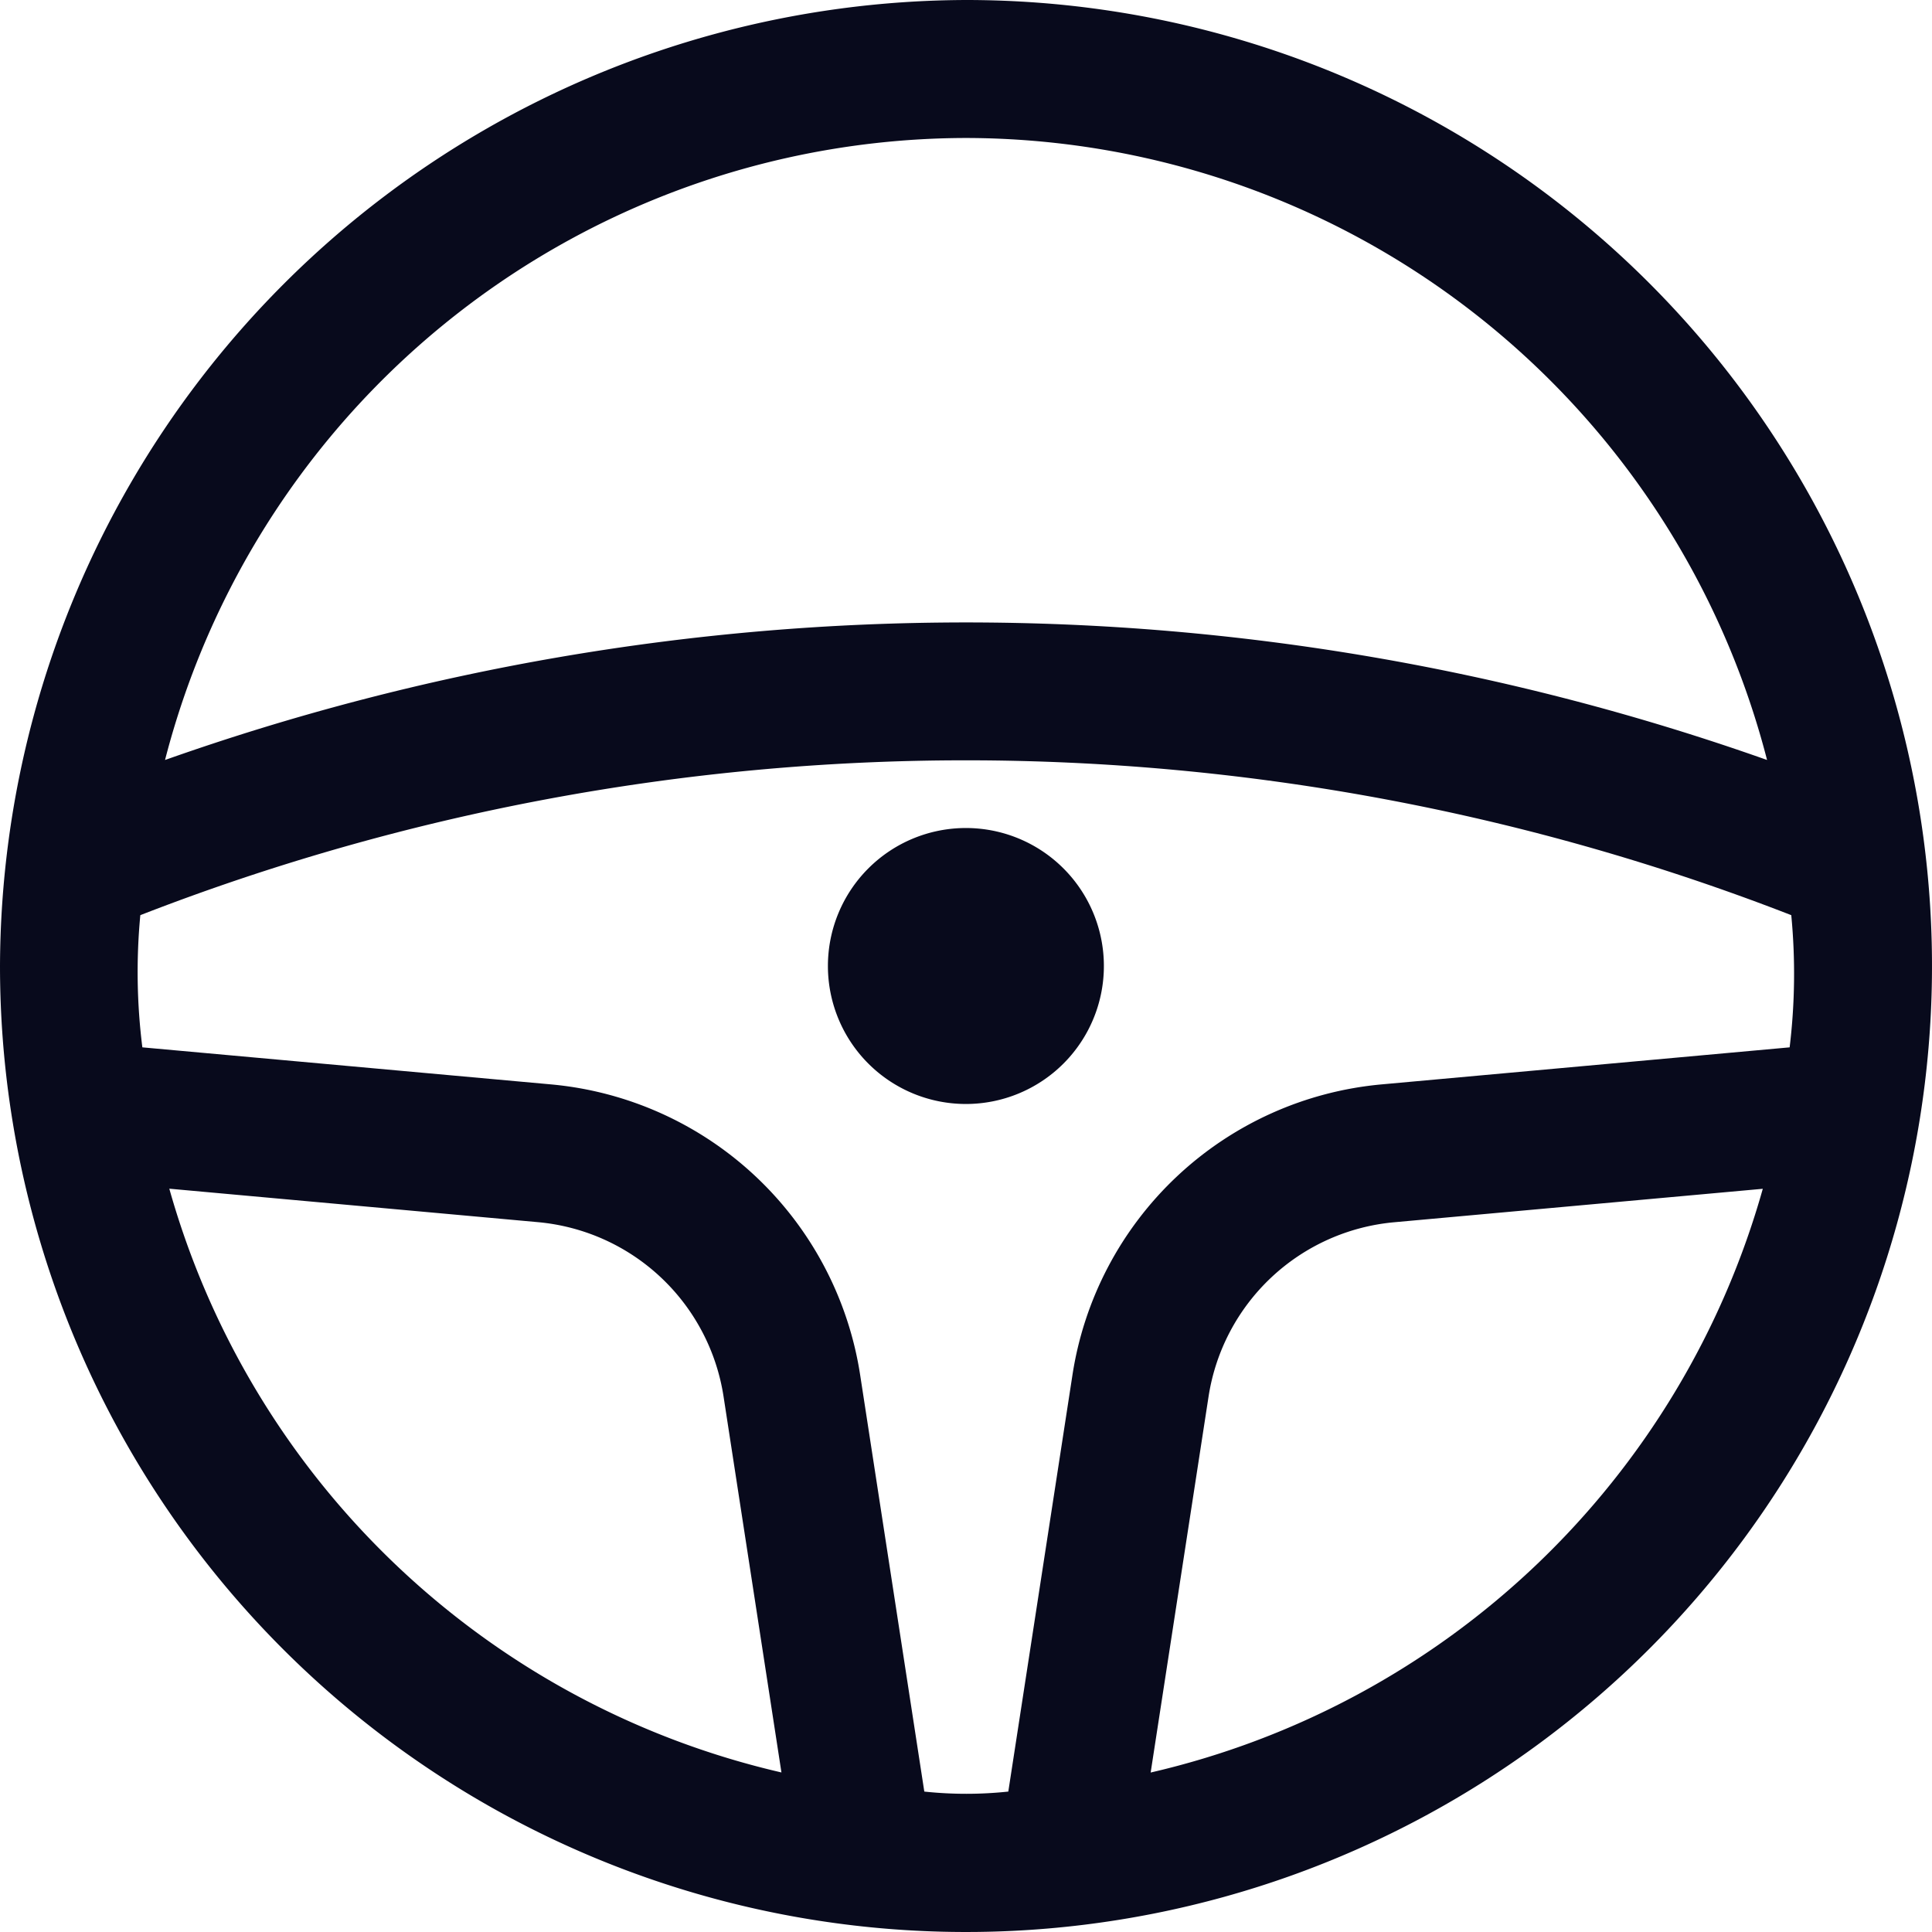 <svg xmlns="http://www.w3.org/2000/svg" width="19" height="19" viewBox="0 0 19 19">
  <g id="Group_42670" data-name="Group 42670" transform="translate(-20 -375)">
    <path id="XMLID_122_" d="M15.357,14A1.357,1.357,0,1,1,14,15.357,1.357,1.357,0,0,1,15.357,14Z" transform="translate(14.142 369.143)" fill="#080A1C"/>
    <path id="XMLID_124_" d="M2,11.5A9.5,9.5,0,1,0,11.5,2,9.531,9.531,0,0,0,2,11.5Zm17.6.8-4.009.364a3.386,3.386,0,0,0-3.045,2.864l-.63,4.091a3.906,3.906,0,0,1-.826,0l-.63-4.091a3.387,3.387,0,0,0-3.045-2.864L3.4,12.3a5.935,5.935,0,0,1-.02-1.3,22.4,22.4,0,0,1,16.236,0A6.028,6.028,0,0,1,19.6,12.3ZM3.665,13.69l3.624.329a2.032,2.032,0,0,1,1.827,1.717l.569,3.695A8.162,8.162,0,0,1,3.665,13.69Zm9.651,5.742.569-3.695a2.032,2.032,0,0,1,1.827-1.717l3.624-.329A8.162,8.162,0,0,1,13.315,19.432ZM11.5,3.357a8.149,8.149,0,0,1,7.878,6.117,23.613,23.613,0,0,0-15.755,0A8.149,8.149,0,0,1,11.5,3.357Z" transform="translate(18 373)" fill="#080A1C"/>
  </g>
</svg>
